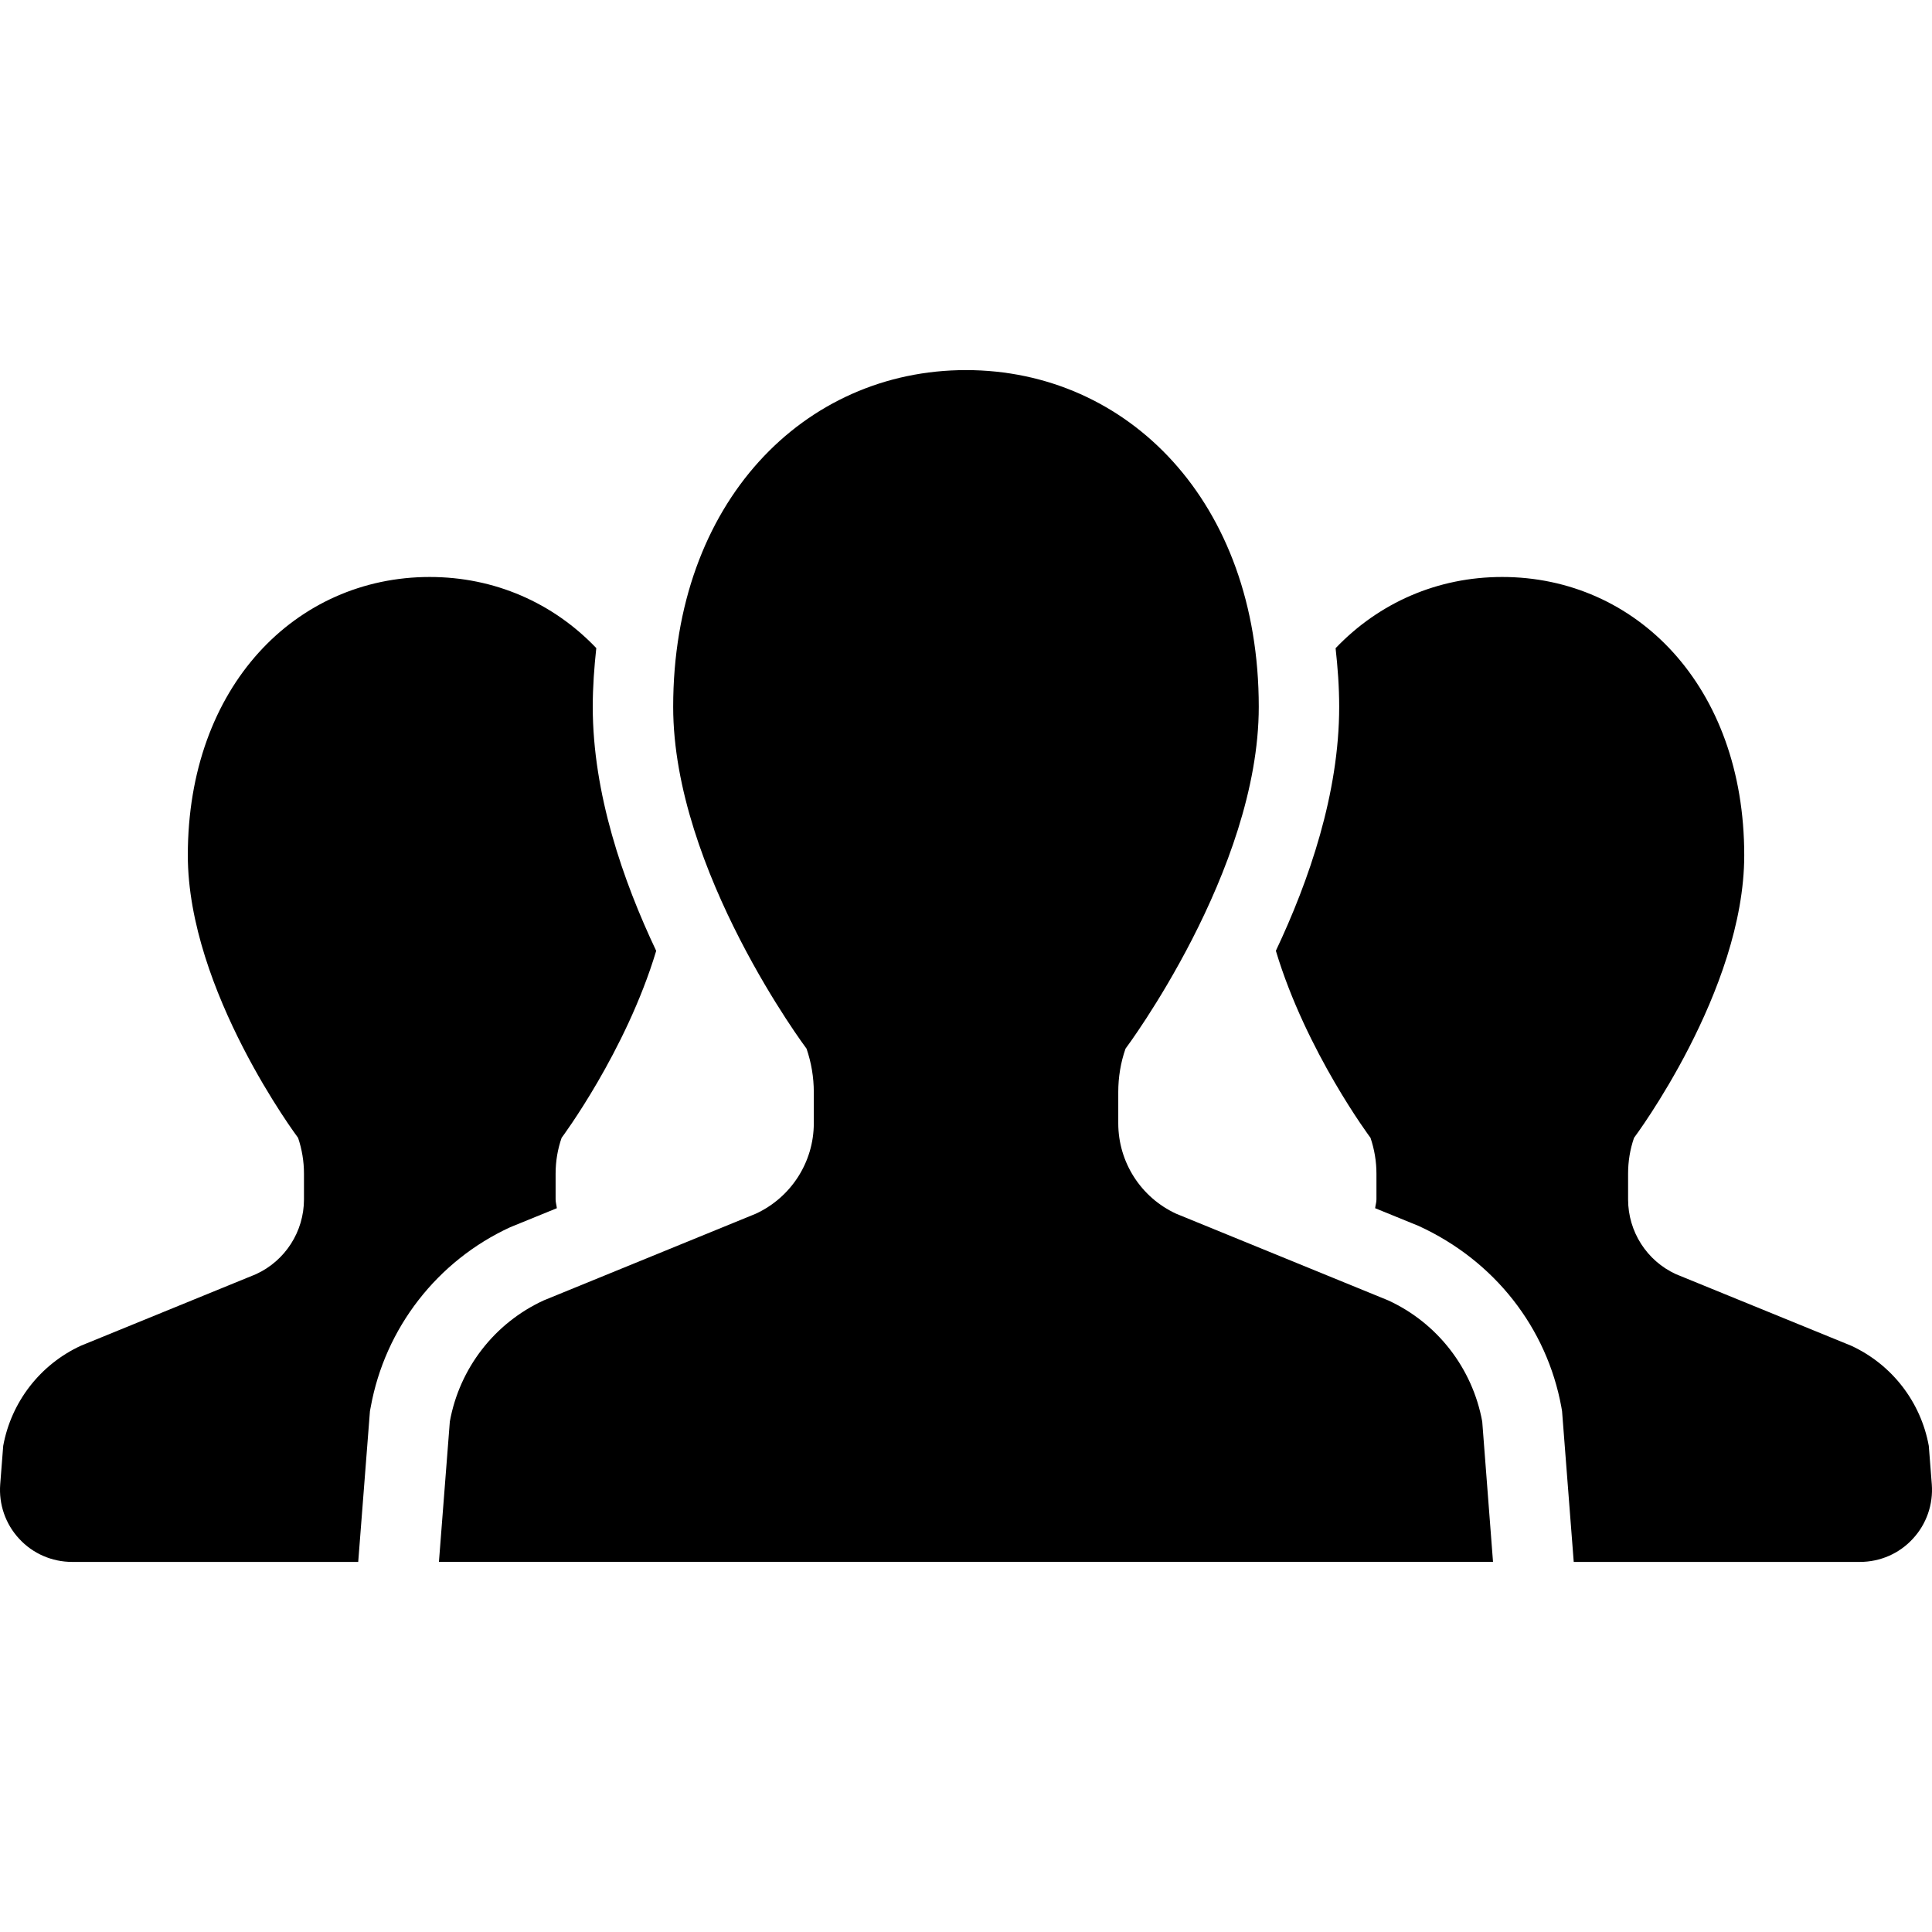 <!-- Source: https://icooon-mono.com/11186-%E4%BA%BA%E7%89%A9%E3%82%A2%E3%82%A4%E3%82%B3%E3%83%B3-%E3%83%81%E3%83%BC%E3%83%A0/ -->
<svg
  fill="currentColor"
  xmlns="http://www.w3.org/2000/svg"
  viewBox="0 0 512 512"
>
  <path
    d="M147.57 320.188c-.078-.797-.328-1.531-.328-2.328v-6.828c0-3.25.531-6.453 1.594-9.5 0 0 17.016-22.781 25.063-49.547-8.813-18.594-16.813-41.734-16.813-64.672 0-5.328.391-10.484.938-15.563-11.484-12.031-27-18.844-44.141-18.844-35.391 0-64.109 28.875-64.109 73.75 0 35.906 29.219 74.875 29.219 74.875 1.031 3.047 1.563 6.25 1.563 9.5v6.828c0 8.516-4.969 16.266-12.719 19.813l-46.391 18.953C10.664 361.594 2.992 371.5.852 383.156l-.797 10.203c-.406 5.313 1.406 10.547 5.031 14.438 3.609 3.922 8.688 6.125 14.016 6.125H94.93l3.109-39.953.203-1.078c3.797-20.953 17.641-38.766 36.984-47.672l12.344-5.031zM511.148 383.156c-2.125-11.656-9.797-21.563-20.578-26.531l-46.422-18.953c-7.75-3.547-12.688-11.297-12.688-19.813v-6.828c0-3.25.516-6.453 1.578-9.5 0 0 29.203-38.969 29.203-74.875 0-44.875-28.703-73.75-64.156-73.75-17.109 0-32.625 6.813-44.141 18.875.563 5.063.953 10.203.953 15.531 0 22.922-7.984 46.063-16.781 64.656 8.031 26.766 25.078 49.563 25.078 49.563 1.031 3.047 1.578 6.25 1.578 9.5v6.828c0 .797-.266 1.531-.344 2.328l11.5 4.688c20.156 9.219 34 27.031 37.844 47.984l.188 1.094 3.094 39.969h75.859c5.328 0 10.406-2.203 14-6.125 3.625-3.891 5.438-9.125 5.031-14.438l-.796-10.203z"
  />
  <path
    d="m367.867 344.609-56.156-22.953c-9.375-4.313-15.359-13.688-15.359-23.969v-8.281c0-3.906.625-7.797 1.922-11.5 0 0 35.313-47.125 35.313-90.594 0-54.313-34.734-89.234-77.594-89.234-42.844 0-77.594 34.922-77.594 89.234 0 43.469 35.344 90.594 35.344 90.594 1.266 3.703 1.922 7.594 1.922 11.5v8.281c0 10.281-6.031 19.656-15.391 23.969l-56.156 22.953c-13.047 5.984-22.344 17.984-24.906 32.109l-2.891 37.203h279.344l-2.859-37.203c-2.595-14.124-11.892-26.124-24.939-32.109z"
  />
</svg>
